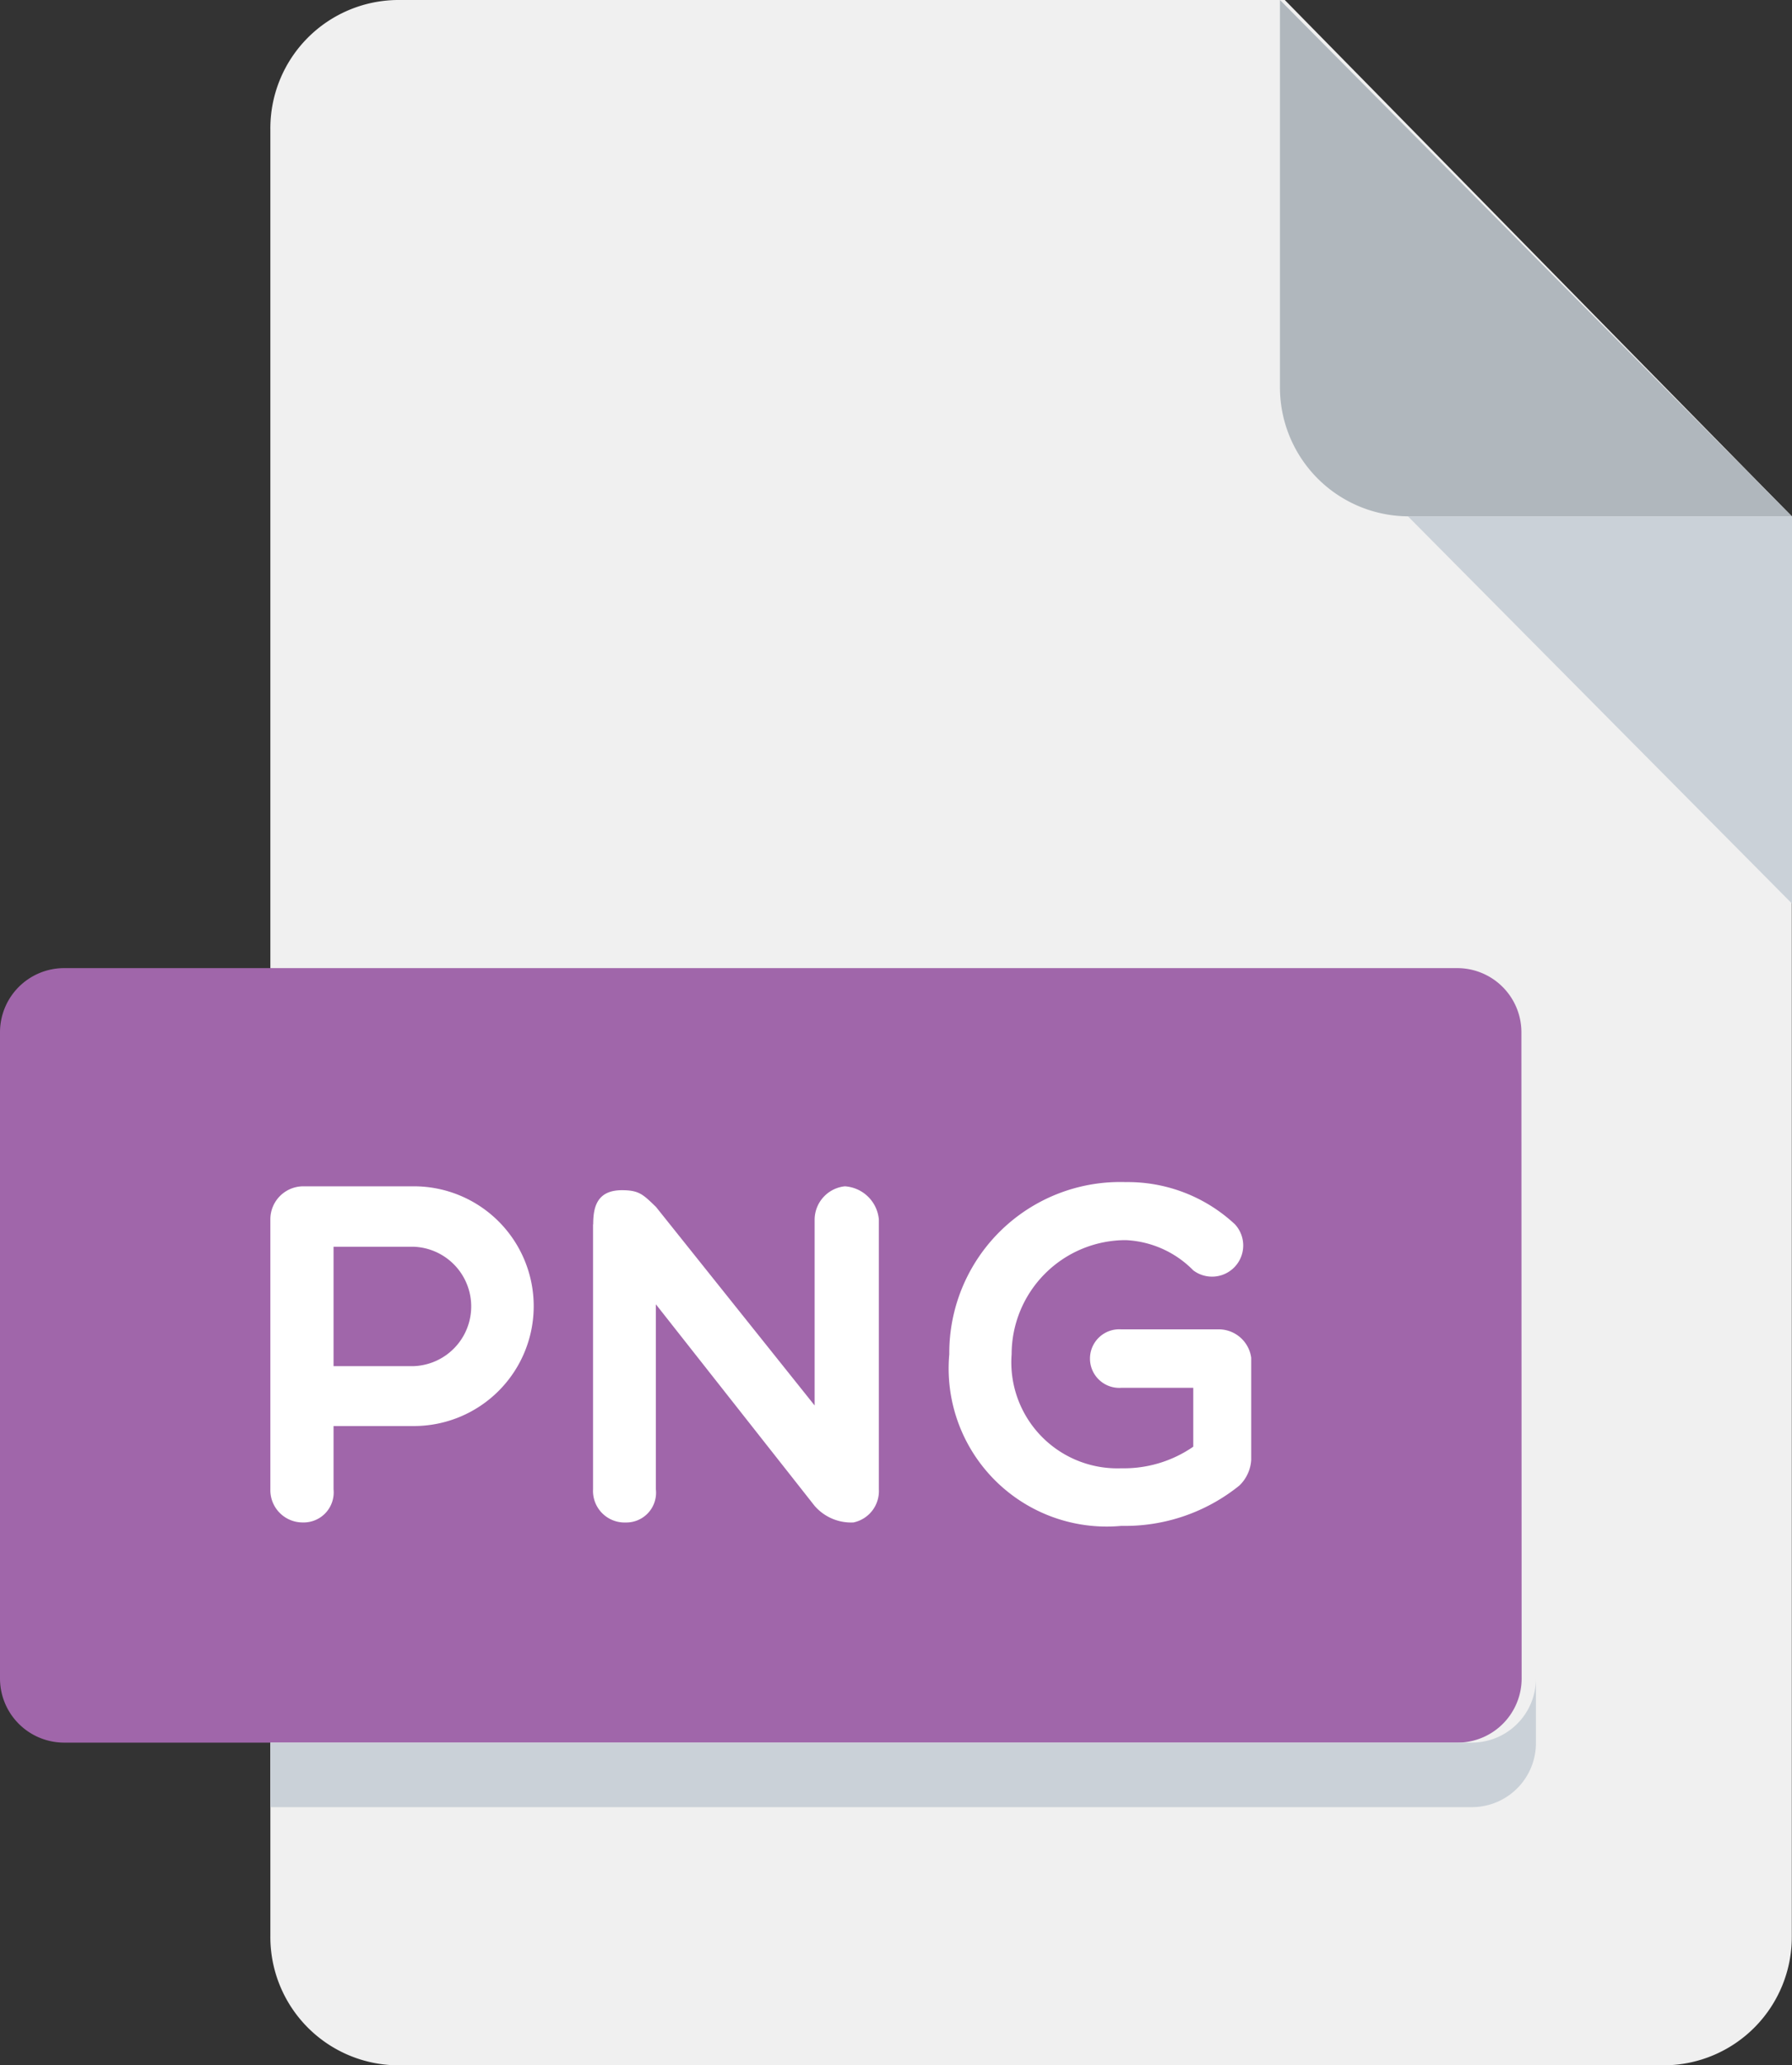<svg xmlns="http://www.w3.org/2000/svg" width="46" height="53" viewBox="0 0 46 53">
  <rect x="0" y="0" width="46" height="53" fill="#333333" stroke="none"/>
  <defs>
    <style>
      .cls-1 {
        fill: #f0f0f0;
      }

      .cls-2 {
        fill: #b0b7bd;
      }

      .cls-3 {
        fill: #cad1d8;
      }

      .cls-4 {
        fill: #a066aa;
      }

      .cls-5 {
        fill: #fff;
      }
    </style>
  </defs>
  <g id="png" transform="translate(-31.72)">
    <path id="Path_361" data-name="Path 361" class="cls-1" d="M99.255,0A3.294,3.294,0,0,0,96,3.313V49.688A3.294,3.294,0,0,0,99.255,53H131.8a3.294,3.294,0,0,0,3.255-3.312V13.25L122.04,0Z" transform="translate(-57.34)"/>
    <path id="Path_362" data-name="Path 362" class="cls-2" d="M355.286,13.25h9.858L352,0V9.938A3.309,3.309,0,0,0,355.286,13.25Z" transform="translate(-287.424)"/>
    <path id="Path_363" data-name="Path 363" class="cls-3" d="M393.858,137.938,384,128h9.858Z" transform="translate(-316.138 -114.75)"/>
    <path id="Path_364" data-name="Path 364" class="cls-4" d="M71.06,258.219a1.647,1.647,0,0,1-1.627,1.656h-35.8A1.647,1.647,0,0,1,32,258.219V241.656A1.647,1.647,0,0,1,33.627,240h35.8a1.647,1.647,0,0,1,1.627,1.656Z" transform="translate(-0.28 -215.156)"/>
    <path id="Path_368" data-name="Path 368" class="cls-3" d="M126.863,417.656H96v1.656h30.863a1.645,1.645,0,0,0,1.624-1.656V416A1.645,1.645,0,0,1,126.863,417.656Z" transform="translate(-57.34 -372.937)"/>
    <g id="Group_1147" data-name="Group 1147" transform="translate(38.66 30.335)">
      <path id="Path_577" data-name="Path 577" class="cls-5" d="M92.816,295.155a.847.847,0,0,1,.836-.851H96.5a3.076,3.076,0,0,1,0,6.152H94.438v1.625a.771.771,0,0,1-.786.849.829.829,0,0,1-.836-.849Zm1.622.7v3.064h2.056a1.533,1.533,0,0,0,0-3.064Z" transform="translate(-92.816 -294.196)"/>
      <path id="Path_578" data-name="Path 578" class="cls-5" d="M178.962,295.278c0-.445.1-.874.739-.874.442,0,.542.111.873.429l4.072,5.095v-4.773a.866.866,0,0,1,.776-.851.937.937,0,0,1,.873.851v6.926a.822.822,0,0,1-.652.849,1.237,1.237,0,0,1-1-.429l-4.072-5.169v4.75a.764.764,0,0,1-.776.849.81.81,0,0,1-.837-.849v-6.8Z" transform="translate(-170.675 -294.196)"/>
      <path id="Path_579" data-name="Path 579" class="cls-5" d="M281.477,300.972a4.67,4.67,0,0,1-3.027,1.034,4.057,4.057,0,0,1-4.418-4.406,4.386,4.386,0,0,1,4.527-4.416,4.029,4.029,0,0,1,2.805,1.083.8.8,0,0,1-1.069,1.182,2.593,2.593,0,0,0-1.736-.776,2.932,2.932,0,0,0-2.927,2.927,2.722,2.722,0,0,0,2.818,2.928,3.131,3.131,0,0,0,1.845-.554v-1.511H278.45a.752.752,0,1,1,0-1.5h2.46a.843.843,0,0,1,.872.728v2.621A.993.993,0,0,1,281.477,300.972Z" transform="translate(-256.604 -293.184)"/>
    </g>
  </g>
</svg>
